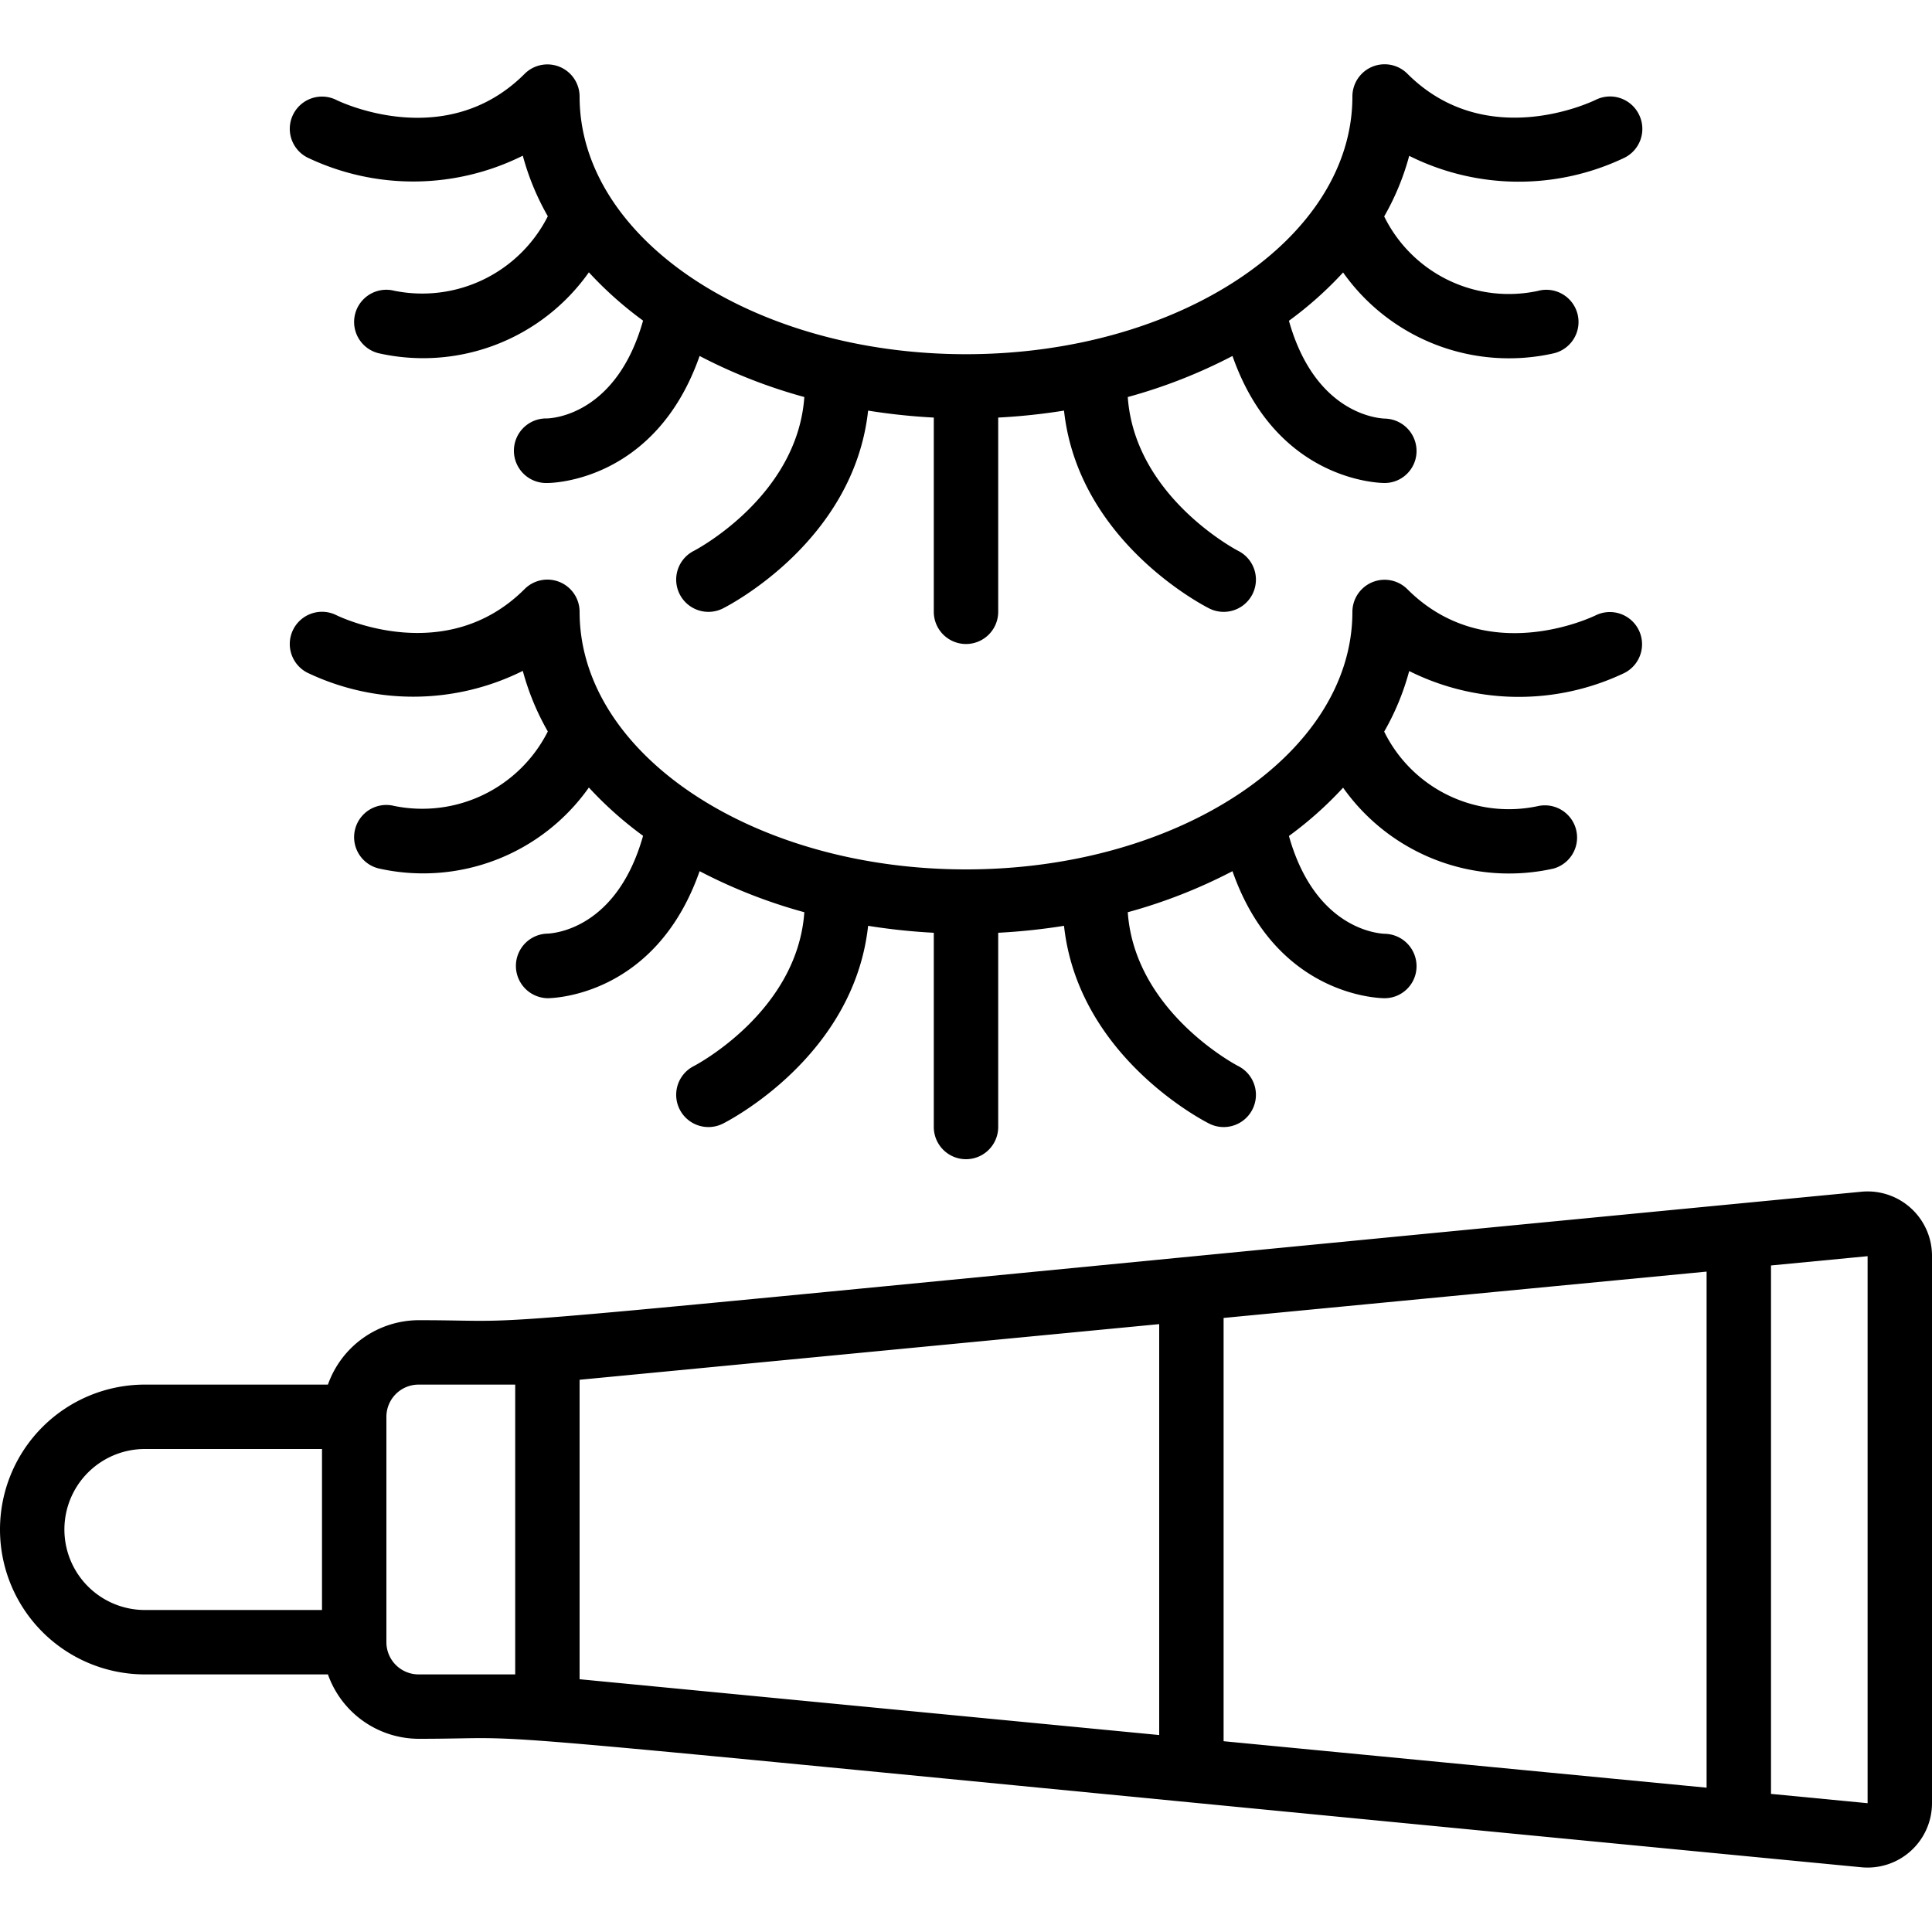 <svg height="512" viewBox="0 0 60 56" width="512" xmlns="http://www.w3.org/2000/svg"><path d="M50.9 1.558a1 1 0 00-1.343-.458c-.138.067-3.41 1.629-5.85-.811A1 1 0 0042 1c0 4.411-5.383 8-12 8S18 5.411 18 1a1 1 0 00-1.707-.707c-2.44 2.44-5.712.878-5.846.812a1 1 0 00-.894 1.79 7.625 7.625 0 006.683-.06c.177.658.438 1.29.777 1.881a4.369 4.369 0 01-4.776 2.312 1 1 0 10-.479 1.942 6.3 6.3 0 006.53-2.513c.51.554 1.074 1.056 1.683 1.5-.809 2.876-2.749 3.031-2.983 3.038A1.003 1.003 0 1017 13c.145 0 3.361-.048 4.727-3.945a16.3 16.3 0 003.252 1.275c-.217 3.089-3.37 4.746-3.428 4.776a1.001 1.001 0 00.9 1.789c.175-.088 4.067-2.085 4.509-6.143.676.108 1.357.18 2.04.216V17a1 1 0 002 0v-6.032a19.281 19.281 0 002.044-.216c.442 4.058 4.334 6.055 4.509 6.143a1 1 0 10.9-1.788c-.034-.017-3.211-1.676-3.429-4.777a16.3 16.3 0 003.252-1.275C39.639 12.952 42.855 13 43 13c.545 0 .988-.44.992-.986A1.007 1.007 0 0043.014 11c-.225-.007-2.174-.153-2.985-3.038a11.475 11.475 0 001.682-1.5 6.311 6.311 0 006.531 2.513 1 1 0 10-.484-1.94 4.311 4.311 0 01-4.771-2.314c.339-.59.6-1.223.777-1.881a7.616 7.616 0 006.683.06 1 1 0 00.453-1.342z"/><path d="M50.447 18.9a1 1 0 00-.89-1.791c-.138.066-3.41 1.629-5.85-.811A1 1 0 0042 17c0 4.411-5.383 8-12 8s-12-3.589-12-8a1 1 0 00-1.707-.707c-2.44 2.439-5.712.878-5.846.812a1 1 0 10-.894 1.79 7.628 7.628 0 006.683-.06c.177.658.438 1.29.777 1.881a4.367 4.367 0 01-4.776 2.312 1 1 0 10-.479 1.942 6.3 6.3 0 006.53-2.513c.51.554 1.074 1.056 1.683 1.5-.809 2.876-2.749 3.031-2.983 3.038A1.003 1.003 0 0017 29c.145 0 3.361-.048 4.727-3.945a16.3 16.3 0 003.252 1.275c-.217 3.089-3.37 4.746-3.428 4.776a1.001 1.001 0 00.9 1.789c.175-.088 4.067-2.085 4.509-6.143.676.108 1.357.18 2.04.216V33a1 1 0 002 0v-6.032a19.281 19.281 0 002.044-.216c.442 4.058 4.334 6.055 4.509 6.143a1 1 0 00.9-1.788c-.034-.017-3.211-1.676-3.429-4.777a16.3 16.3 0 003.252-1.275C39.639 28.952 42.855 29 43 29c.545 0 .988-.44.992-.986A1.007 1.007 0 0043.014 27c-.225-.007-2.174-.153-2.985-3.038a11.475 11.475 0 001.682-1.5 6.311 6.311 0 006.531 2.513 1 1 0 00-.484-1.94 4.313 4.313 0 01-4.771-2.314c.339-.59.6-1.223.777-1.881a7.619 7.619 0 006.683.06zm7.363 16.11C10.8 39.533 17.776 39 13 39a3 3 0 00-2.816 2H4.5a4.5 4.5 0 100 9h5.684A3 3 0 0013 52c4.8 0-2.336-.547 44.81 3.99a2 2 0 002.19-2V37.011a2 2 0 00-2.19-2.001zM53 37.491v16.027l-15-1.443V38.93zM2 45.5A2.5 2.5 0 014.5 43H10v5H4.5A2.5 2.5 0 012 45.5zM12 49v-7a1 1 0 011-1h3v9h-3a1 1 0 01-1-1zm6-8.15l18-1.728v12.761L18 50.15zm37 12.861V37.3l3-.288V54zM57.905 55L58 54z"/></svg>